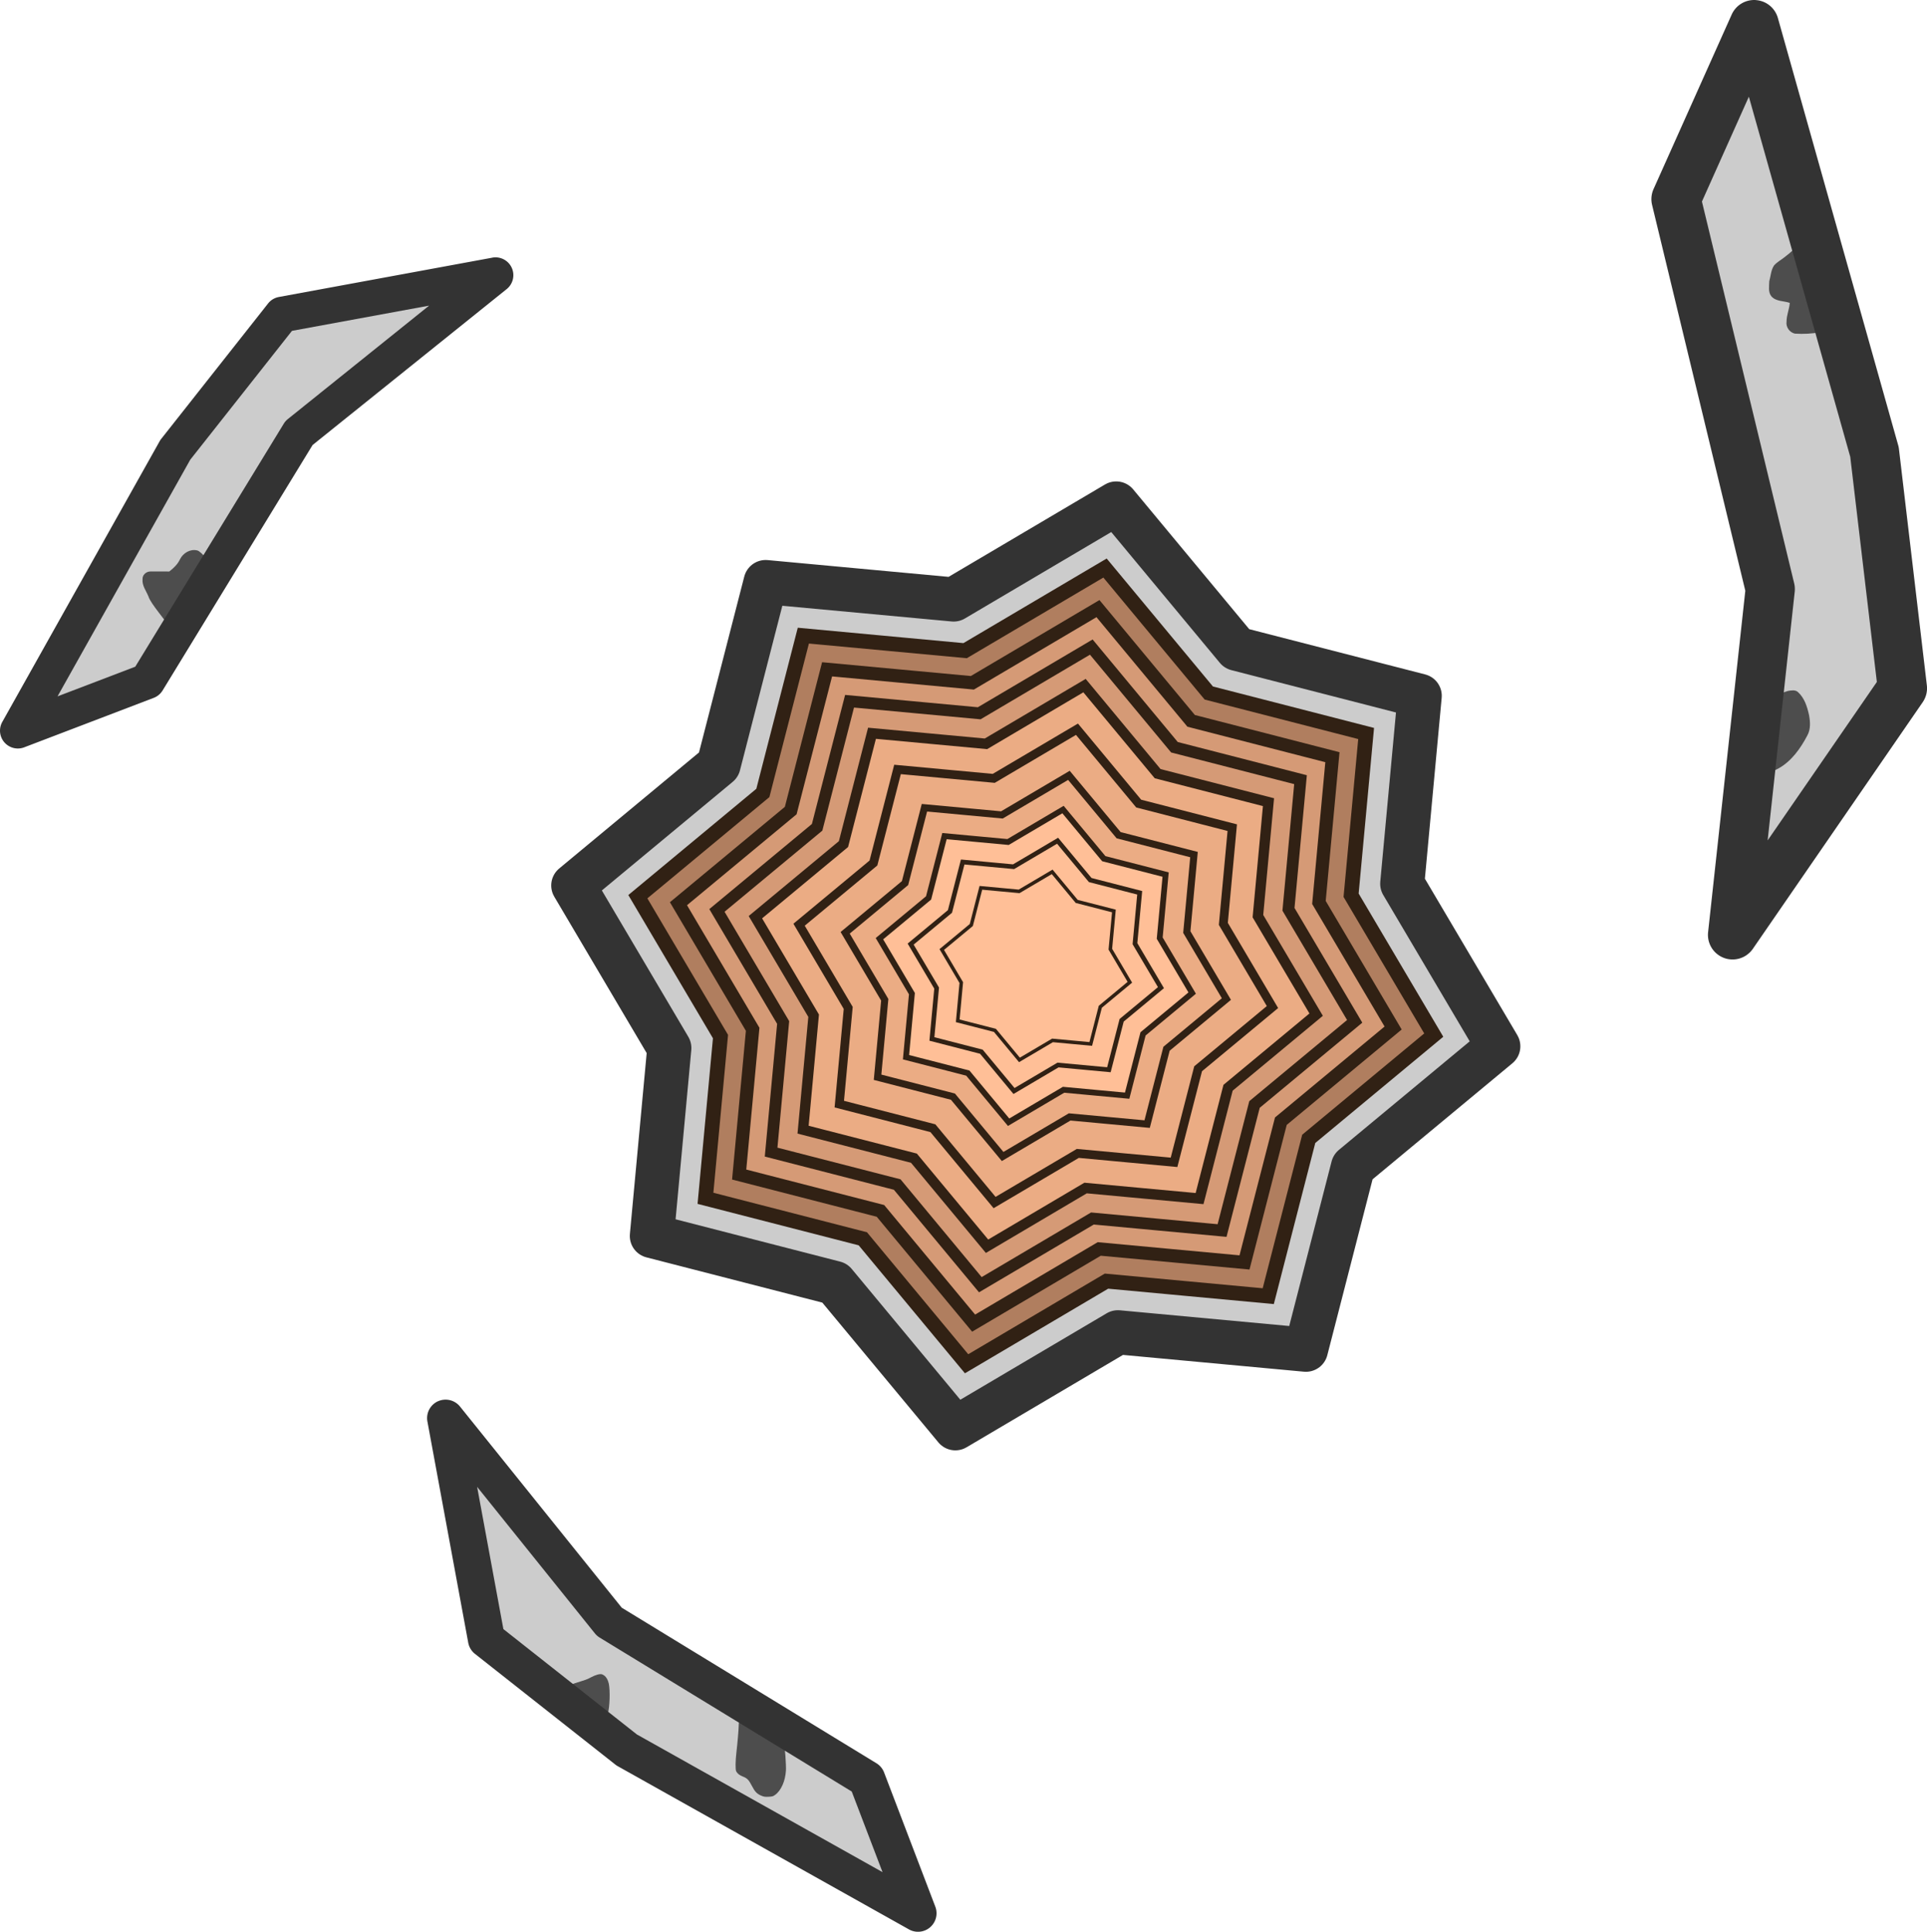 <?xml version="1.0" encoding="UTF-8" standalone="no"?>
<!-- Created with Inkscape (http://www.inkscape.org/) -->

<svg
   width="217.141"
   height="217.72"
   viewBox="0 0 57.452 57.605"
   version="1.1"
   id="svg1062"
   xml:space="preserve"
   sodipodi:docname="birch_tree_residue_winter.svg"
   inkscape:version="1.1.2 (0a00cf5339, 2022-02-04)"
   xmlns:inkscape="http://www.inkscape.org/namespaces/inkscape"
   xmlns:sodipodi="http://sodipodi.sourceforge.net/DTD/sodipodi-0.dtd"
   xmlns="http://www.w3.org/2000/svg"
   xmlns:svg="http://www.w3.org/2000/svg"
   xmlns:rdf="http://www.w3.org/1999/02/22-rdf-syntax-ns#"
   xmlns:cc="http://creativecommons.org/ns#"
   xmlns:dc="http://purl.org/dc/elements/1.1/"><sodipodi:namedview
     id="namedview1"
     pagecolor="#505050"
     bordercolor="#ffffff"
     borderopacity="1"
     inkscape:showpageshadow="0"
     inkscape:pageopacity="0"
     inkscape:pagecheckerboard="1"
     inkscape:deskcolor="#505050"
     inkscape:zoom="4.3357508"
     inkscape:cx="117.85733"
     inkscape:cy="127.08295"
     inkscape:window-width="2560"
     inkscape:window-height="1372"
     inkscape:window-x="0"
     inkscape:window-y="0"
     inkscape:window-maximized="1"
     inkscape:current-layer="layer1"
     inkscape:pageshadow="0"
     showgrid="false" /><defs
     id="defs1059" /><g
     id="layer1"
     transform="translate(8.34,10.641)"><path
       style="fill:#cccccc;fill-opacity:1;stroke:#333333;stroke-width:1.316;stroke-linejoin:round;stroke-dasharray:none;stroke-opacity:1"
       id="path1620-3"
       d="m 36.33,20.56 -4.332,3.596 -1.403,5.452 -5.605,-0.52 -4.847,2.863 -3.596,-4.332 -5.452,-1.403 0.52,-5.605 -2.863,-4.847 4.332,-3.596 1.403,-5.452 5.605,0.52 4.847,-2.863 3.596,4.332 5.452,1.403 -0.52,5.605 z" /><path
       style="fill:#b07e5f;fill-opacity:1;fill-rule:nonzero;stroke:#312114;stroke-width:0.439;stroke-linejoin:miter;stroke-dasharray:none;stroke-opacity:1"
       id="path1620-8-6"
       d="m 34.406,20.226 -3.727,3.094 -1.207,4.691 -4.823,-0.448 -4.171,2.464 -3.094,-3.727 -4.691,-1.207 0.448,-4.823 -2.464,-4.171 3.727,-3.094 1.207,-4.691 4.823,0.448 4.171,-2.464 3.094,3.727 4.691,1.207 -0.448,4.823 z" /><path
       style="fill:#d59a76;fill-opacity:1;fill-rule:nonzero;stroke:#312114;stroke-width:0.394;stroke-linejoin:miter;stroke-dasharray:none;stroke-opacity:1"
       id="path1620-8-5-75"
       d="m 33.195,20.015 -3.347,2.778 -1.084,4.212 -4.331,-0.402 -3.745,2.212 -2.778,-3.347 -4.212,-1.084 0.402,-4.331 -2.212,-3.745 3.347,-2.778 1.084,-4.212 4.331,0.402 3.745,-2.212 2.778,3.347 4.212,1.084 -0.402,4.331 z" /><path
       style="fill:#d59a76;fill-opacity:1;fill-rule:nonzero;stroke:#312114;stroke-width:0.351;stroke-linejoin:miter;stroke-dasharray:none;stroke-opacity:1"
       id="path1620-8-5-7-35"
       d="m 32.049,19.816 -2.987,2.479 -0.967,3.759 -3.865,-0.359 -3.342,1.974 -2.479,-2.987 -3.759,-0.967 0.359,-3.865 -1.974,-3.342 2.987,-2.479 0.967,-3.759 3.865,0.359 3.342,-1.974 2.479,2.987 3.759,0.967 -0.359,3.865 z" /><path
       style="fill:#ebac84;fill-opacity:1;fill-rule:nonzero;stroke:#312114;stroke-width:0.309;stroke-linejoin:miter;stroke-dasharray:none;stroke-opacity:1"
       id="path1620-8-5-7-3-6"
       d="m 30.9,19.616 -2.626,2.18 -0.85,3.305 -3.398,-0.315 -2.938,1.736 -2.18,-2.626 -3.305,-0.85 0.315,-3.398 -1.736,-2.938 2.626,-2.18 0.85,-3.305 3.398,0.315 2.938,-1.736 2.18,2.626 3.305,0.85 -0.315,3.398 z" /><path
       style="fill:#ebac84;fill-opacity:1;fill-rule:nonzero;stroke:#312114;stroke-width:0.261;stroke-linejoin:miter;stroke-dasharray:none;stroke-opacity:1"
       id="path1620-8-5-7-3-2-2"
       d="m 29.598,19.39 -2.217,1.84 -0.718,2.79 -2.869,-0.266 -2.481,1.465 -1.84,-2.217 -2.79,-0.718 0.266,-2.869 -1.465,-2.481 2.217,-1.84 0.718,-2.79 2.869,0.266 2.481,-1.465 1.84,2.217 2.79,0.718 -0.266,2.869 z" /><path
       style="fill:#5f4316;fill-opacity:0;fill-rule:nonzero;stroke:#312114;stroke-width:0.21;stroke-linejoin:miter;stroke-dasharray:none;stroke-opacity:1"
       id="path1620-8-5-7-3-2-7-9"
       d="m 28.224,19.151 -1.785,1.482 -0.578,2.247 -2.31,-0.214 -1.998,1.18 -1.482,-1.785 -2.247,-0.578 0.214,-2.31 -1.18,-1.998 1.785,-1.482 0.578,-2.247 2.31,0.214 1.998,-1.18 1.482,1.785 2.247,0.578 -0.214,2.31 z" /><path
       style="fill:#ffbf97;fill-opacity:1;fill-rule:nonzero;stroke:#312114;stroke-width:0.172;stroke-linejoin:miter;stroke-dasharray:none;stroke-opacity:1"
       id="path1620-8-5-7-3-2-7-0-1"
       d="m 27.204,18.973 -1.465,1.216 -0.474,1.843 -1.895,-0.176 -1.639,0.968 -1.216,-1.465 -1.843,-0.474 0.176,-1.895 -0.968,-1.639 1.465,-1.216 0.474,-1.843 1.895,0.176 1.639,-0.968 1.216,1.465 1.843,0.474 -0.176,1.895 z" /><path
       style="fill:#5f4316;fill-opacity:0;fill-rule:nonzero;stroke:#312114;stroke-width:0.138;stroke-linejoin:miter;stroke-dasharray:none;stroke-opacity:1"
       id="path1620-8-5-7-3-2-7-0-0-2"
       d="m 26.273,18.811 -1.172,0.973 -0.38,1.475 -1.517,-0.141 -1.312,0.775 -0.973,-1.172 -1.475,-0.38 0.141,-1.517 -0.775,-1.312 1.172,-0.973 0.38,-1.475 1.517,0.141 1.312,-0.775 0.973,1.172 1.475,0.38 -0.141,1.517 z" /><path
       style="fill:#ffbf97;fill-opacity:1;fill-rule:nonzero;stroke:#312114;stroke-width:0.104;stroke-linejoin:miter;stroke-dasharray:none;stroke-opacity:1"
       id="path1620-8-5-7-3-2-7-0-0-8-7"
       d="m 25.346,18.65 -0.881,0.731 -0.285,1.109 -1.14,-0.106 -0.986,0.582 -0.731,-0.881 -1.109,-0.285 0.106,-1.14 -0.582,-0.986 0.881,-0.731 0.285,-1.109 1.14,0.106 0.986,-0.582 0.731,0.881 1.109,0.285 -0.106,1.14 z" /><path
       style="color:#000000;fill:#cccccc;stroke-width:1.064;stroke-linejoin:round;stroke-miterlimit:16;-inkscape-stroke:none"
       d="m -3.111,2.771 3.182,-4.033 6.361,-1.172 -5.858,4.707 -4.521,7.4 -3.861,1.474 z"
       id="path944" /><path
       style="fill:#4d4d4d;fill-opacity:1;stroke-width:0.006"
       d="M -3.271,8.09 C -3.373,7.89 -3.848,7.365 -3.913,7.148 -3.979,6.981 -4.107,6.826 -4.09,6.636 c -0.011,-0.133 0.113,-0.239 0.24,-0.236 0.185,-0.002 0.37,8.393e-4 0.556,0.001 0.131,-0.099 0.252,-0.217 0.322,-0.367 0.091,-0.184 0.305,-0.312 0.511,-0.261 0.123,0.022 0.445,0.44 0.49,0.545 z"
       id="path8422" /><path
       style="color:#000000;fill:#333333;stroke-linejoin:round;stroke-miterlimit:16;-inkscape-stroke:none"
       d="m 6.336,-2.957 -6.361,1.172 a 0.532,0.532 0 0 0 -0.322,0.193 L -3.529,2.441 a 0.532,0.532 0 0 0 -0.047,0.068 l -4.695,8.377 a 0.532,0.532 0 0 0 0.654,0.758 l 3.861,-1.475 A 0.532,0.532 0 0 0 -3.492,9.949 L 0.98,2.629 6.766,-2.02 a 0.532,0.532 0 0 0 -0.43,-0.938 z M 4.453,-1.527 0.24,1.857 A 0.532,0.532 0 0 0 0.119,1.996 L -4.307,9.24 -6.625,10.125 -2.668,3.068 0.365,-0.775 Z"
       id="path946" /><path
       style="color:#000000;fill:#cccccc;stroke-width:1.469;stroke-linejoin:round;stroke-miterlimit:16;-inkscape-stroke:none"
       d="m 47.548,2.845 0.83,7.039 -5.062,7.349 1.122,-10.307 -2.809,-11.629 2.329,-5.204 z"
       id="path928" /><path
       style="fill:#4d4d4d;fill-opacity:1;stroke-width:0.006"
       d="m 45.177,-0.691 c -0.16,-0.033 -0.279,-0.198 -0.252,-0.361 -0.001,-0.19 0.082,-0.368 0.096,-0.557 -0.184,-0.064 -0.415,-0.036 -0.552,-0.2 -0.097,-0.124 -0.062,-0.296 -0.06,-0.443 0.045,-0.158 0.049,-0.333 0.143,-0.473 0.094,-0.108 0.226,-0.173 0.336,-0.265 0.163,-0.124 0.312,-0.266 0.461,-0.406 0.079,-0.072 0.117,-0.172 0.169,-0.261 0.079,-0.036 0.291,-0.005 0.236,0.126 -0.036,0.16 -0.188,0.289 -0.257,0.403 0.233,0.514 0.261,1.087 0.332,1.638 0.018,0.161 0.032,0.323 0.045,0.484 0.164,-0.003 0.257,-0.165 0.398,-0.203 0.081,0.006 0.261,-0.032 0.177,0.107 -0.077,0.218 -0.306,0.326 -0.519,0.365 -0.247,0.05 -0.502,0.06 -0.753,0.045 z"
       id="path9289" /><path
       style="fill:#4d4d4d;fill-opacity:1;stroke-width:0.006"
       d="m 44.962,9.964 c 0.097,-0.016 0.219,-0.042 0.299,0.03 0.198,0.175 0.279,0.439 0.334,0.689 0.037,0.202 0.053,0.424 -0.052,0.61 -0.205,0.389 -0.474,0.771 -0.868,0.986 -0.161,0.09 -0.38,0.155 -0.543,0.034 -0.174,-0.14 -0.21,-0.38 -0.216,-0.59 -2.7e-4,-0.444 0.138,-0.888 0.386,-1.255 0.159,-0.23 0.383,-0.432 0.66,-0.503 z"
       id="path9122" /><path
       style="color:#000000;fill:#333333;stroke-linejoin:round;stroke-miterlimit:16;-inkscape-stroke:none"
       d="m 44.012,-10.639 a 0.734,0.734 0 0 0 -0.723,0.432 l -2.33,5.205 a 0.734,0.734 0 0 0 -0.043,0.473 L 43.695,6.975 42.586,17.154 a 0.734,0.734 0 0 0 1.336,0.496 l 5.061,-7.35 a 0.734,0.734 0 0 0 0.125,-0.502 L 48.277,2.76 A 0.734,0.734 0 0 0 48.256,2.646 L 44.666,-10.105 a 0.734,0.734 0 0 0 -0.654,-0.533 z m -0.211,2.881 3.023,10.74 0.793,6.713 -3.256,4.725 0.807,-7.414 a 0.734,0.734 0 0 0 -0.016,-0.252 l -2.75,-11.385 z"
       id="path930" /><path
       style="color:#000000;fill:#cccccc;stroke-width:1.104;stroke-linejoin:round;stroke-miterlimit:16;-inkscape-stroke:none"
       d="M 10.344,41.544 6.161,38.244 4.946,31.648 l 4.882,6.074 7.674,4.688 1.528,4.004 z"
       id="path936" /><path
       style="fill:#4d4d4d;fill-opacity:1;stroke-width:0.016"
       d="m 14.354,42.905 c -0.124,-0.052 -0.187,-0.117 -0.269,-0.276 -0.101,-0.194 -0.145,-0.241 -0.272,-0.29 -0.104,-0.04 -0.169,-0.09 -0.205,-0.161 -0.025,-0.048 -0.022,-0.307 0.006,-0.547 0.034,-0.292 0.07,-0.707 0.07,-0.816 6.8e-5,-0.08 0.006,-0.1 0.042,-0.137 0.057,-0.06 0.091,-0.056 0.137,0.016 0.073,0.116 0.237,0.234 0.777,0.56 0.152,0.091 0.183,0.105 0.208,0.089 0.016,-0.01 0.061,-0.018 0.101,-0.018 0.062,0 0.073,0.005 0.086,0.04 0.026,0.069 0.067,0.634 0.057,0.793 -0.019,0.314 -0.145,0.597 -0.321,0.724 -0.065,0.046 -0.085,0.052 -0.199,0.057 -0.108,0.005 -0.141,-5.29e-4 -0.219,-0.034 z"
       id="path7304" /><path
       id="path7346"
       style="fill:#4d4d4d;fill-opacity:1;stroke-width:0.003"
       d="m 9.565,39.281 c -0.126,0.009 -0.24,0.073 -0.351,0.13 -0.101,0.053 -0.409,0.134 -0.515,0.178 l 1.08,0.883 c 0.062,-0.207 0.075,-0.693 0.032,-0.906 -0.025,-0.111 -0.083,-0.232 -0.195,-0.275 -0.017,-0.006 -0.034,-0.01 -0.052,-0.009 z" /><path
       style="color:#000000;fill:#333333;stroke-linejoin:round;stroke-miterlimit:16;-inkscape-stroke:none"
       d="m 4.715,31.146 a 0.552,0.552 0 0 0 -0.312,0.602 l 1.217,6.596 a 0.552,0.552 0 0 0 0.201,0.334 l 4.182,3.299 a 0.552,0.552 0 0 0 0.072,0.049 l 8.686,4.869 a 0.552,0.552 0 0 0 0.785,-0.678 L 18.018,42.213 A 0.552,0.552 0 0 0 17.789,41.939 L 10.197,37.301 5.375,31.303 a 0.552,0.552 0 0 0 -0.66,-0.156 z m 1.17,2.551 3.512,4.371 a 0.552,0.552 0 0 0 0.143,0.125 l 7.514,4.59 0.918,2.404 -7.322,-4.105 -3.982,-3.143 z"
       id="path938" /></g></svg>
